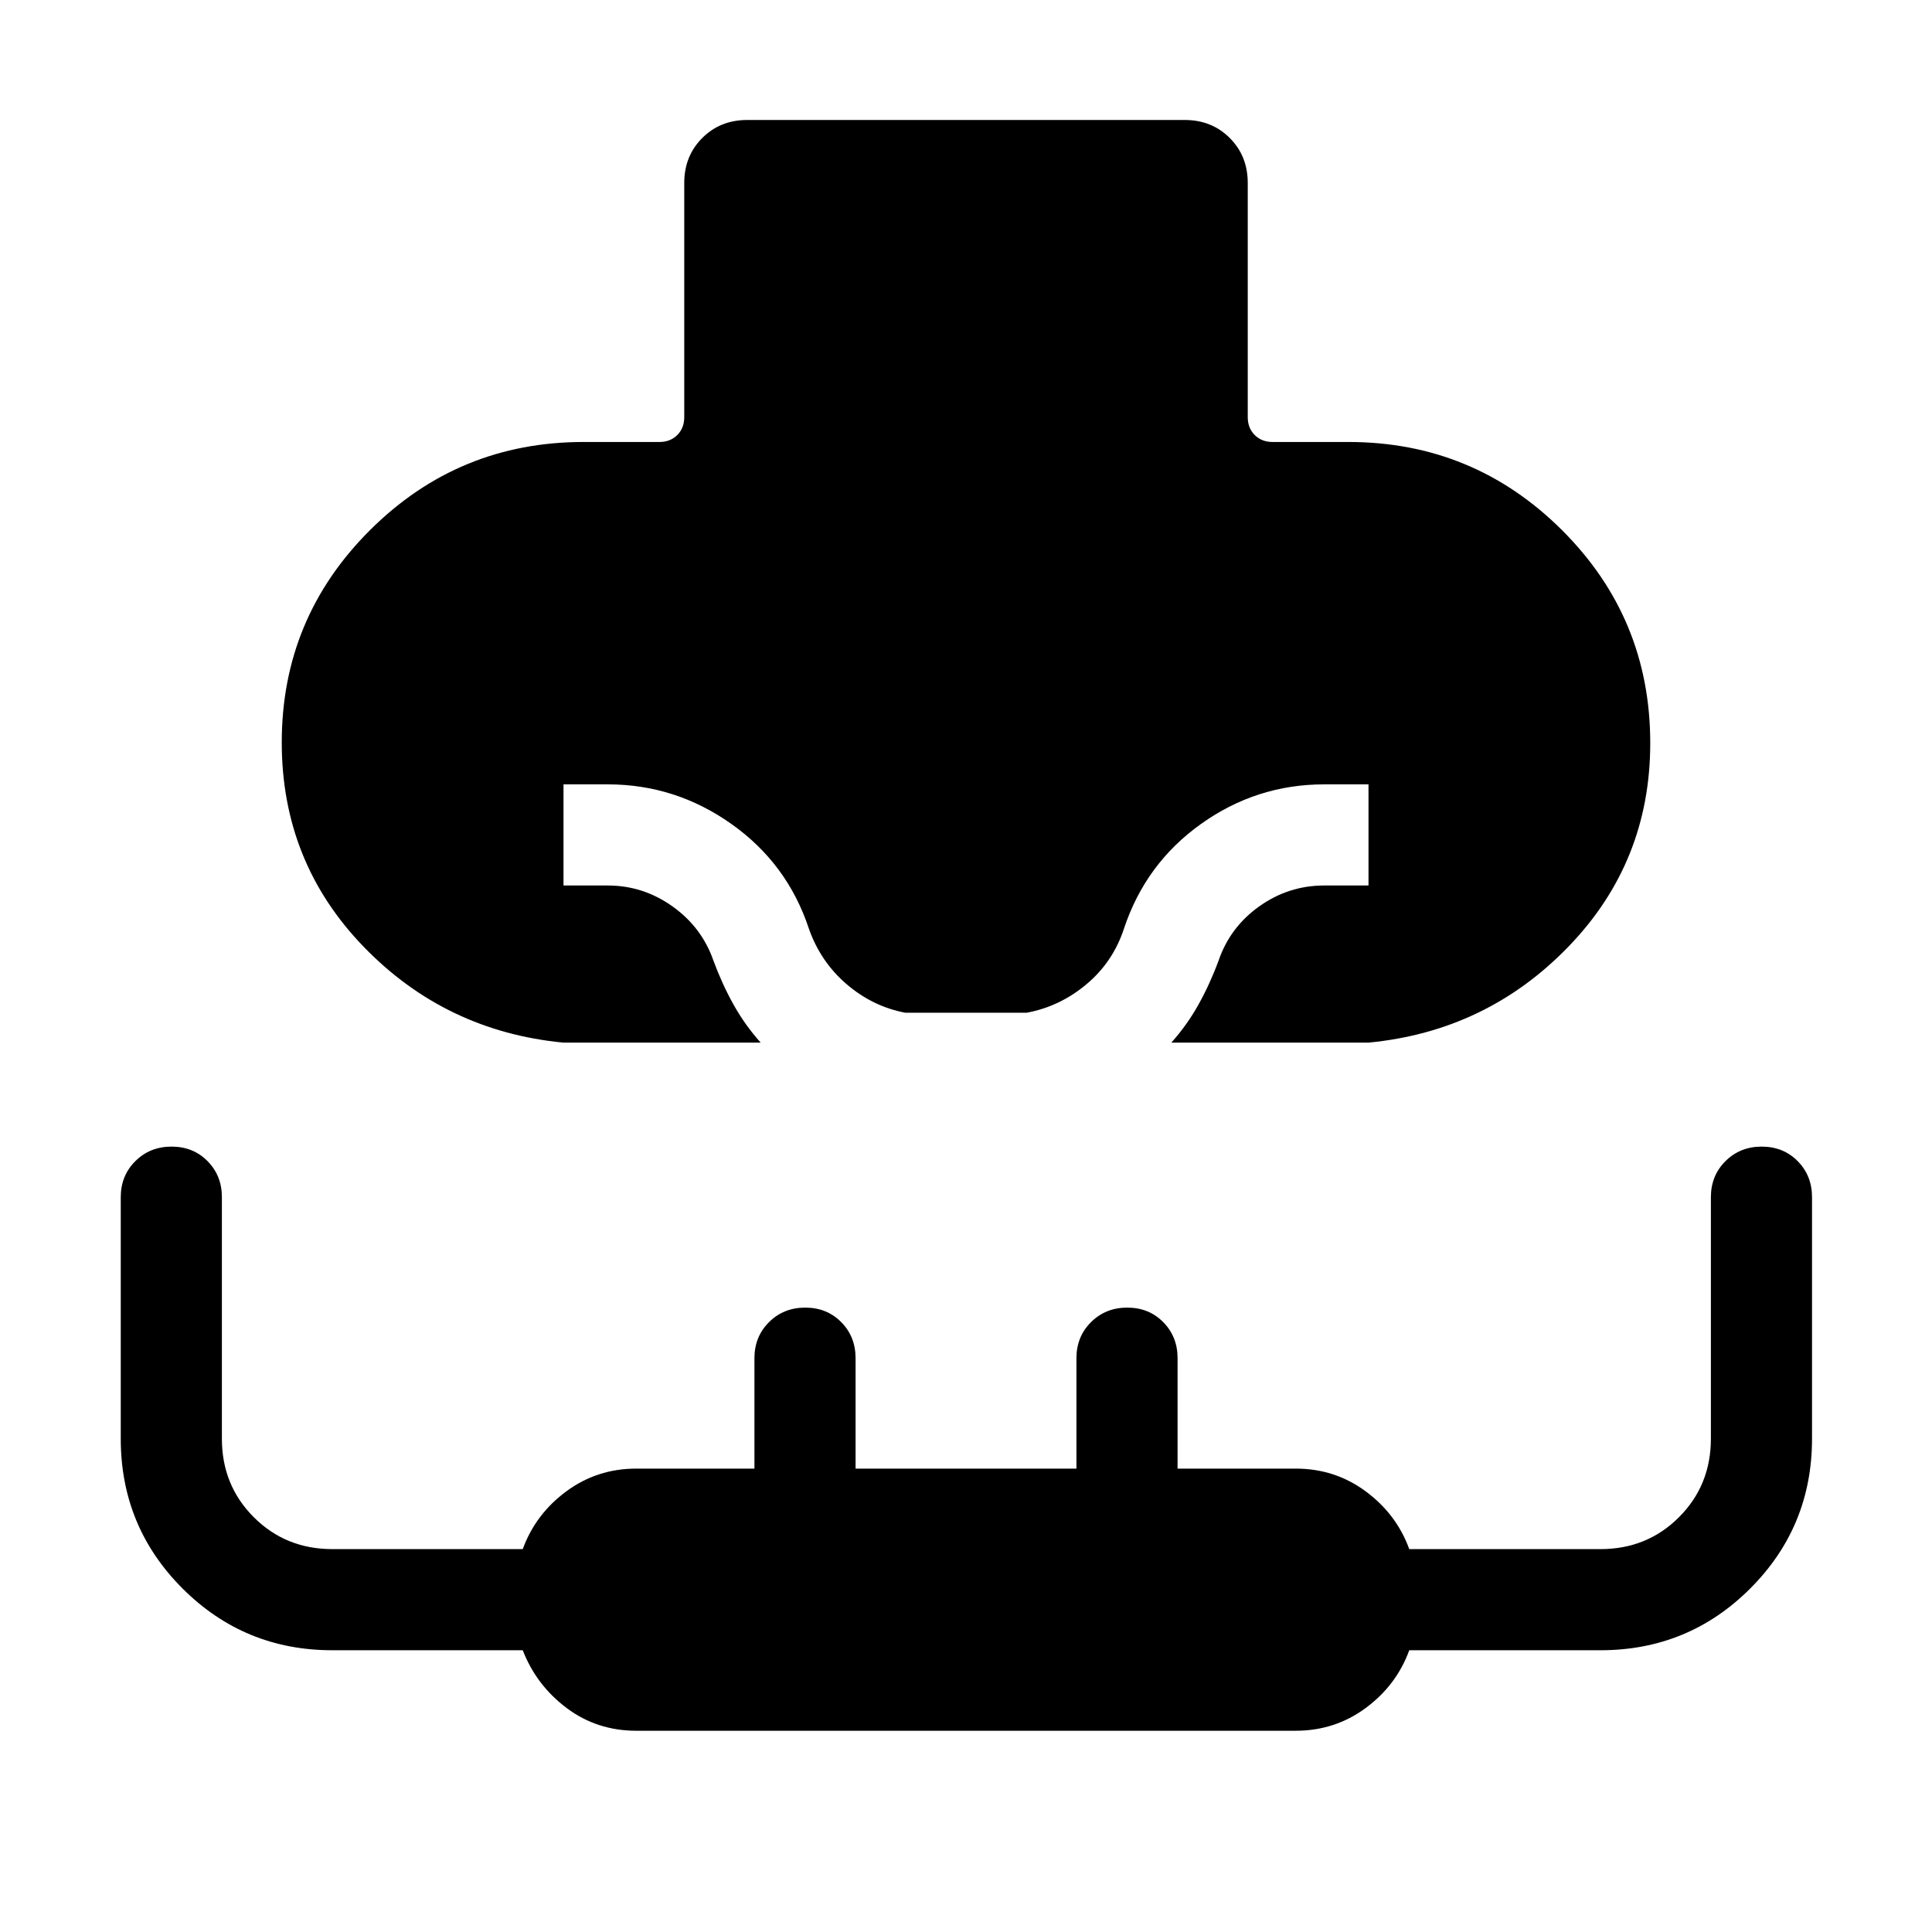 <svg xmlns="http://www.w3.org/2000/svg" height="40" viewBox="0 -960 960 960" width="40"><path d="M280-441.923q-58.692-5.641-99.345-47.688-40.654-42.046-40.654-101.491 0-61.82 43.923-105.551 43.923-43.73 106.077-43.73h37.692q5.385 0 8.847-3.462 3.461-3.462 3.461-8.847v-116.409q0-13.391 8.946-22.337 8.945-8.945 22.336-8.945h217.434q13.391 0 22.336 8.945 8.946 8.946 8.946 22.337v116.409q0 5.385 3.461 8.847 3.462 3.462 8.847 3.462h37.692q62.154 0 106.077 43.73 43.923 43.731 43.923 105.884 0 59.112-40.654 101.158-40.653 42.047-99.345 47.688h-97.975q7.872-8.795 13.564-19.038 5.692-10.244 9.923-21.731 5.667-16.581 20.206-26.945Q640.256-520 658-520h22v-50.255h-22q-33.641 0-61.199 19.648t-38.313 52.044q-5.436 16.564-18.625 27.628t-29.631 14.141h-60.464q-16.151-3.077-29.096-14.171-12.946-11.095-18.75-27.598-10.697-32.33-38.489-52.011-27.792-19.681-61.433-19.681h-22V-520h22q17.564 0 32.141 10.372 14.578 10.372 20.347 26.936 4.231 11.487 9.923 21.731 5.692 10.243 13.564 19.038H280Zm36.154 341.922q-19.551 0-34.596-11.295-15.045-11.295-21.814-28.705h-94.615q-43.739 0-74.433-30.695-30.694-30.694-30.694-74.433v-120q0-10.698 7.249-17.913 7.25-7.214 18-7.214t17.877 7.214q7.128 7.215 7.128 17.913v120q0 23.167 15.853 39.02 15.853 15.853 39.008 15.853h94.627q6.359-17.411 21.655-28.705 15.297-11.295 34.755-11.295h58.719v-54.873q0-10.698 7.249-17.913 7.249-7.214 17.999-7.214t17.878 7.214q7.128 7.215 7.128 17.913v54.873h109.746v-54.873q0-10.698 7.249-17.913 7.249-7.214 17.999-7.214t17.878 7.214q7.128 7.215 7.128 17.913v54.873h58.719q19.458 0 34.755 11.295 15.296 11.294 21.655 28.705h95.012q23.155 0 39.008-15.853 15.852-15.853 15.852-39.02v-120q0-10.698 7.25-17.913 7.249-7.214 17.999-7.214t17.878 7.214q7.128 7.215 7.128 17.913v120q0 43.739-30.694 74.433-30.694 30.695-74.433 30.695h-95q-6.359 17.41-21.655 28.705-15.297 11.295-34.755 11.295H316.154Z"/></svg>